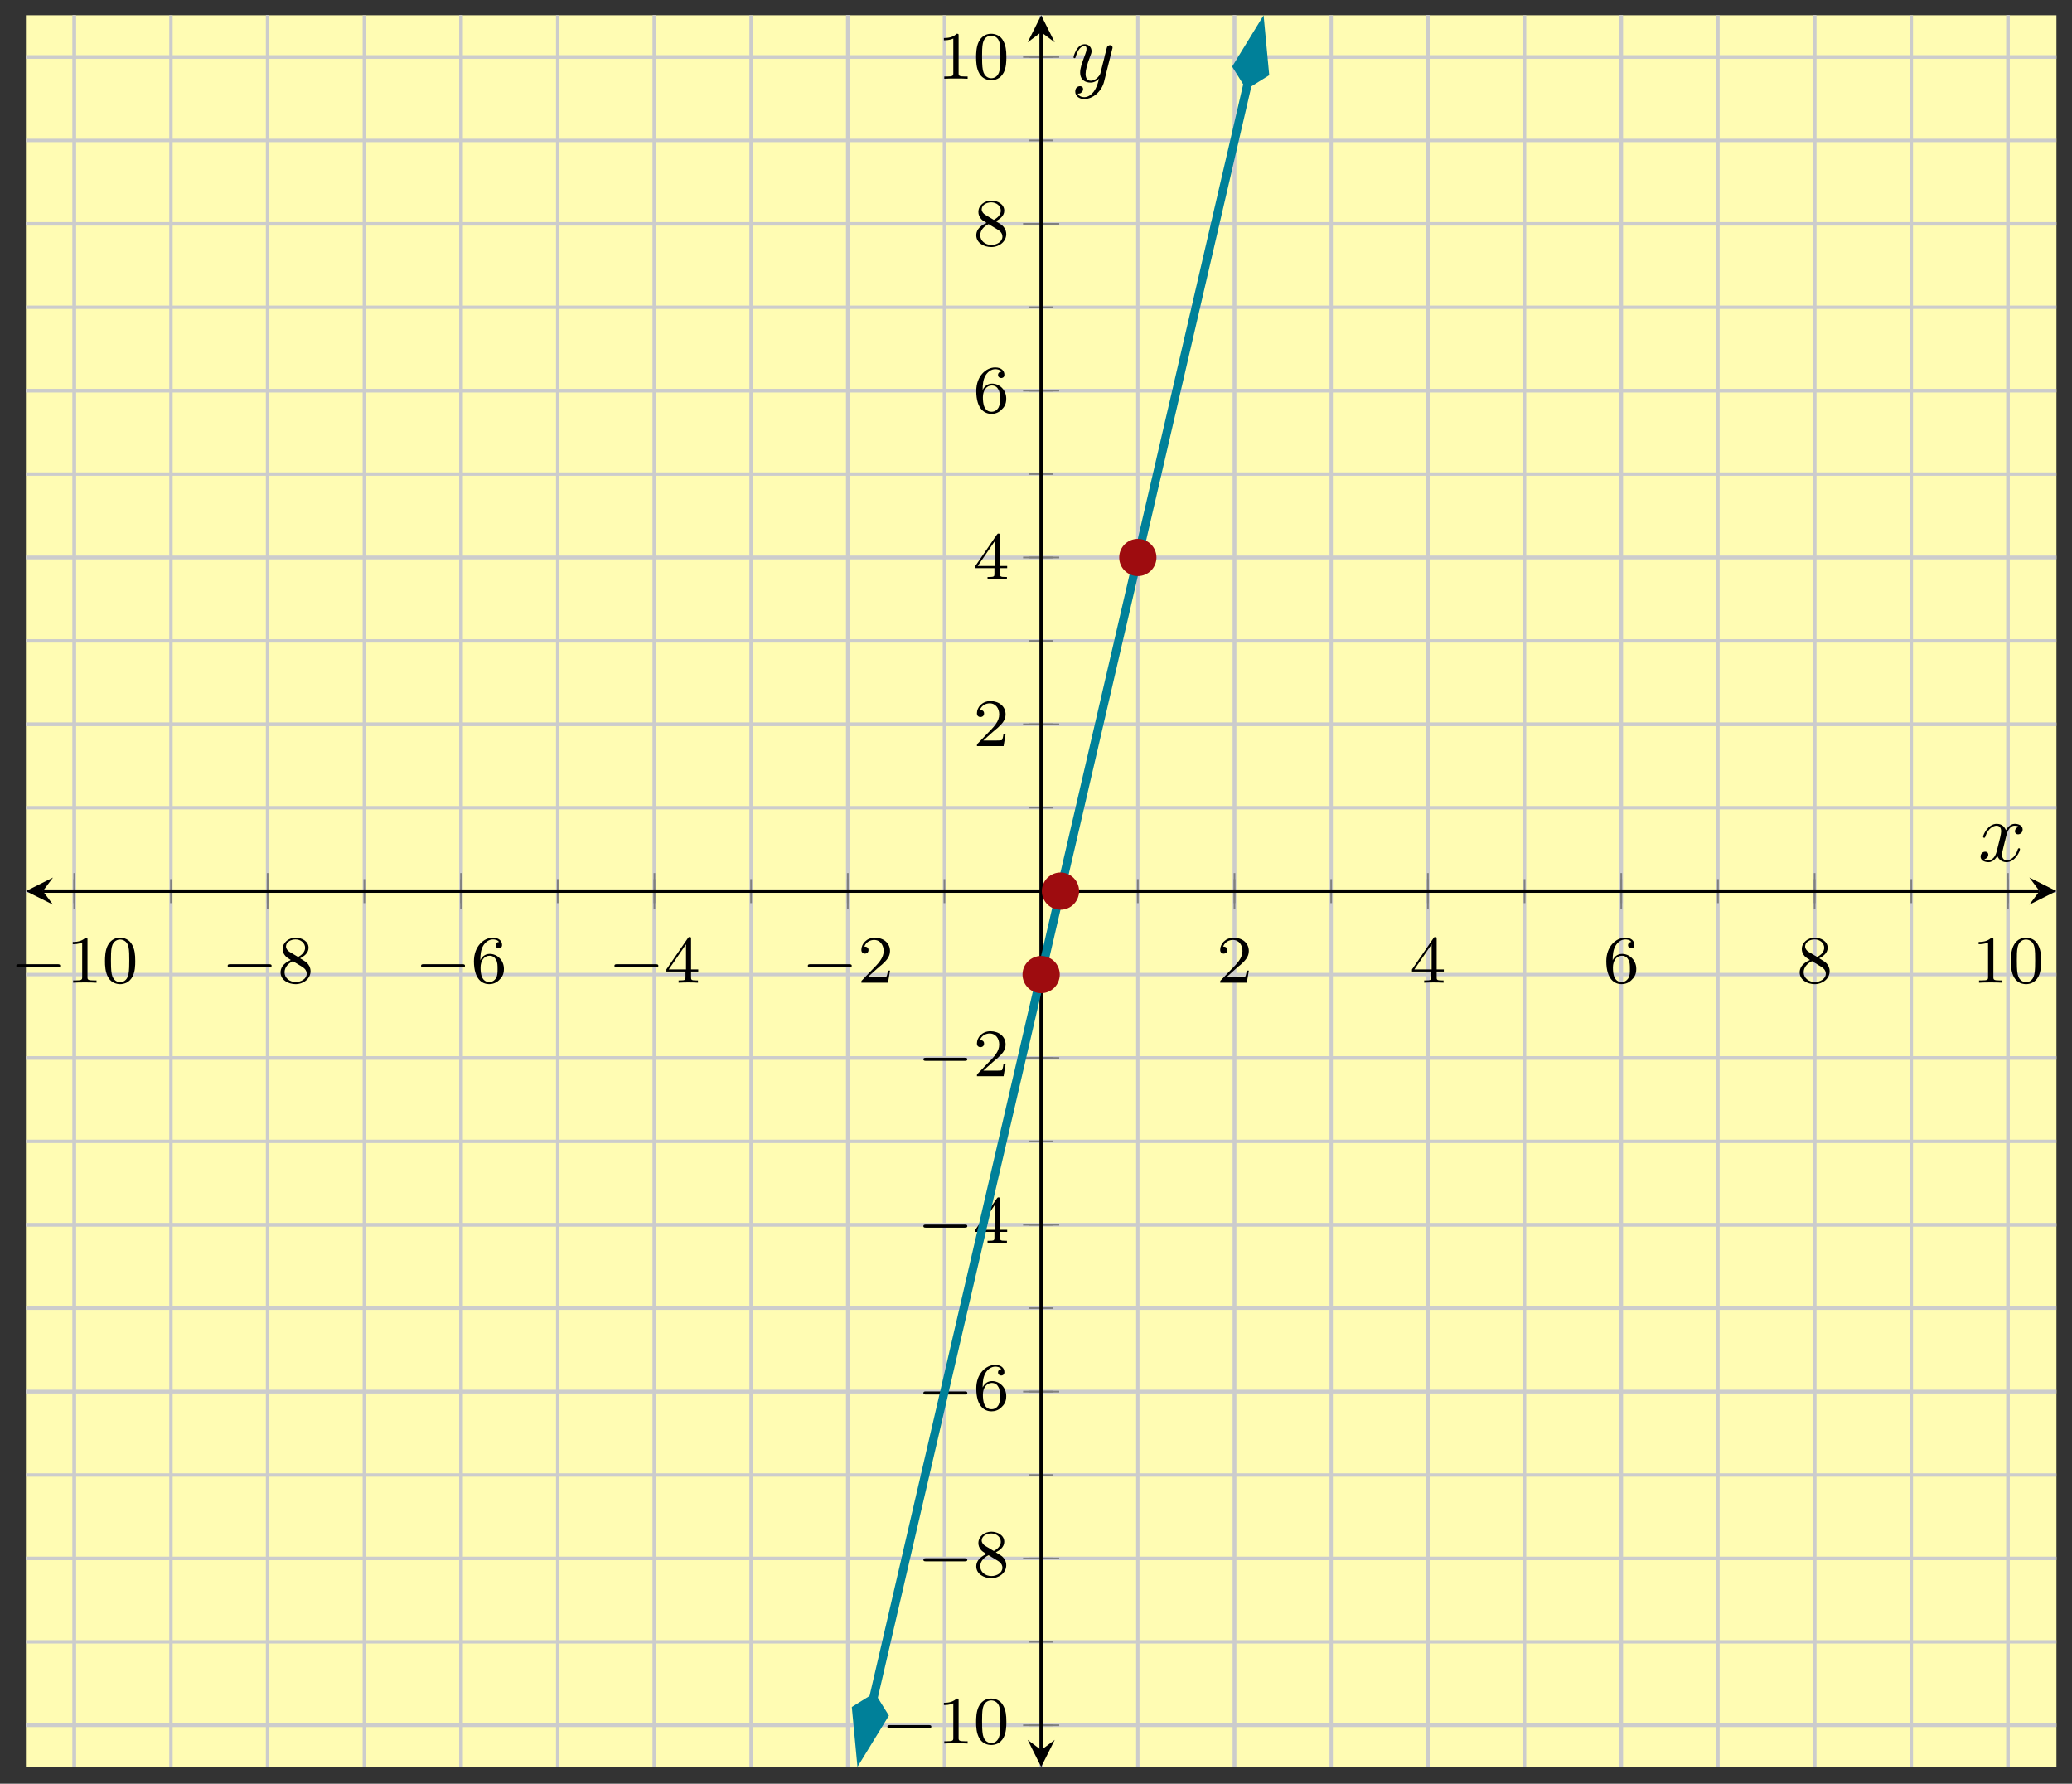 <?xml version="1.0" encoding="UTF-8"?>
<svg xmlns="http://www.w3.org/2000/svg" xmlns:xlink="http://www.w3.org/1999/xlink" width="244pt" height="210pt" viewBox="0 0 244 210" version="1.1">
<rect x="0" y="0" width="244" height="210" fill="#333333" stroke="none"/>
<defs>
<g>
<symbol overflow="visible" id="glyph0-0">
<path style="stroke:none;" d=""/>
</symbol>
<symbol overflow="visible" id="glyph0-1">
<path style="stroke:none;" d="M 5.562 -1.812 C 5.703 -1.812 5.875 -1.812 5.875 -1.984 C 5.875 -2.172 5.703 -2.172 5.562 -2.172 L 1 -2.172 C 0.875 -2.172 0.703 -2.172 0.703 -1.984 C 0.703 -1.812 0.875 -1.812 1 -1.812 Z M 5.562 -1.812 "/>
</symbol>
<symbol overflow="visible" id="glyph1-0">
<path style="stroke:none;" d=""/>
</symbol>
<symbol overflow="visible" id="glyph1-1">
<path style="stroke:none;" d="M 2.5 -5.078 C 2.5 -5.297 2.484 -5.297 2.266 -5.297 C 1.938 -4.984 1.516 -4.797 0.766 -4.797 L 0.766 -4.531 C 0.984 -4.531 1.406 -4.531 1.875 -4.734 L 1.875 -0.656 C 1.875 -0.359 1.844 -0.266 1.094 -0.266 L 0.812 -0.266 L 0.812 0 C 1.141 -0.031 1.828 -0.031 2.188 -0.031 C 2.547 -0.031 3.234 -0.031 3.562 0 L 3.562 -0.266 L 3.281 -0.266 C 2.531 -0.266 2.5 -0.359 2.5 -0.656 Z M 2.5 -5.078 "/>
</symbol>
<symbol overflow="visible" id="glyph1-2">
<path style="stroke:none;" d="M 3.891 -2.547 C 3.891 -3.391 3.812 -3.906 3.547 -4.422 C 3.203 -5.125 2.547 -5.297 2.109 -5.297 C 1.109 -5.297 0.734 -4.547 0.625 -4.328 C 0.344 -3.75 0.328 -2.953 0.328 -2.547 C 0.328 -2.016 0.344 -1.219 0.734 -0.578 C 1.094 0.016 1.688 0.172 2.109 0.172 C 2.5 0.172 3.172 0.047 3.578 -0.734 C 3.875 -1.312 3.891 -2.031 3.891 -2.547 Z M 2.109 -0.062 C 1.844 -0.062 1.297 -0.188 1.125 -1.016 C 1.031 -1.469 1.031 -2.219 1.031 -2.641 C 1.031 -3.188 1.031 -3.75 1.125 -4.188 C 1.297 -5 1.906 -5.078 2.109 -5.078 C 2.375 -5.078 2.938 -4.938 3.094 -4.219 C 3.188 -3.781 3.188 -3.172 3.188 -2.641 C 3.188 -2.172 3.188 -1.453 3.094 -1 C 2.922 -0.172 2.375 -0.062 2.109 -0.062 Z M 2.109 -0.062 "/>
</symbol>
<symbol overflow="visible" id="glyph1-3">
<path style="stroke:none;" d="M 2.641 -2.875 C 3.094 -3.094 3.641 -3.484 3.641 -4.109 C 3.641 -4.875 2.859 -5.297 2.125 -5.297 C 1.281 -5.297 0.594 -4.719 0.594 -3.969 C 0.594 -3.672 0.688 -3.406 0.891 -3.172 C 1.031 -3 1.062 -2.984 1.547 -2.672 C 0.562 -2.234 0.344 -1.656 0.344 -1.219 C 0.344 -0.328 1.234 0.172 2.109 0.172 C 3.078 0.172 3.875 -0.5 3.875 -1.344 C 3.875 -1.844 3.609 -2.172 3.469 -2.312 C 3.344 -2.438 3.328 -2.453 2.641 -2.875 Z M 1.406 -3.625 C 1.172 -3.766 0.984 -4 0.984 -4.266 C 0.984 -4.766 1.531 -5.094 2.109 -5.094 C 2.719 -5.094 3.234 -4.672 3.234 -4.109 C 3.234 -3.656 2.875 -3.266 2.406 -3.031 Z M 1.797 -2.531 C 1.828 -2.516 2.734 -1.953 2.875 -1.875 C 3 -1.797 3.422 -1.547 3.422 -1.062 C 3.422 -0.453 2.766 -0.078 2.125 -0.078 C 1.406 -0.078 0.812 -0.562 0.812 -1.219 C 0.812 -1.812 1.25 -2.281 1.797 -2.531 Z M 1.797 -2.531 "/>
</symbol>
<symbol overflow="visible" id="glyph1-4">
<path style="stroke:none;" d="M 1.094 -2.641 C 1.094 -3.297 1.156 -3.875 1.438 -4.359 C 1.688 -4.766 2.094 -5.094 2.594 -5.094 C 2.75 -5.094 3.109 -5.062 3.297 -4.797 C 2.938 -4.766 2.906 -4.5 2.906 -4.422 C 2.906 -4.172 3.094 -4.047 3.281 -4.047 C 3.422 -4.047 3.656 -4.125 3.656 -4.438 C 3.656 -4.906 3.297 -5.297 2.578 -5.297 C 1.469 -5.297 0.344 -4.25 0.344 -2.531 C 0.344 -0.359 1.359 0.172 2.125 0.172 C 2.516 0.172 2.922 0.062 3.281 -0.281 C 3.609 -0.594 3.875 -0.922 3.875 -1.625 C 3.875 -2.656 3.078 -3.391 2.203 -3.391 C 1.625 -3.391 1.281 -3.031 1.094 -2.641 Z M 2.125 -0.078 C 1.703 -0.078 1.438 -0.359 1.328 -0.594 C 1.141 -0.953 1.125 -1.484 1.125 -1.797 C 1.125 -2.578 1.547 -3.172 2.172 -3.172 C 2.562 -3.172 2.812 -2.969 2.953 -2.688 C 3.125 -2.391 3.125 -2.031 3.125 -1.625 C 3.125 -1.219 3.125 -0.875 2.969 -0.578 C 2.75 -0.219 2.484 -0.078 2.125 -0.078 Z M 2.125 -0.078 "/>
</symbol>
<symbol overflow="visible" id="glyph1-5">
<path style="stroke:none;" d="M 3.141 -5.156 C 3.141 -5.312 3.141 -5.375 2.969 -5.375 C 2.875 -5.375 2.859 -5.375 2.781 -5.266 L 0.234 -1.562 L 0.234 -1.312 L 2.484 -1.312 L 2.484 -0.641 C 2.484 -0.344 2.469 -0.266 1.844 -0.266 L 1.672 -0.266 L 1.672 0 C 2.344 -0.031 2.359 -0.031 2.812 -0.031 C 3.266 -0.031 3.281 -0.031 3.953 0 L 3.953 -0.266 L 3.781 -0.266 C 3.156 -0.266 3.141 -0.344 3.141 -0.641 L 3.141 -1.312 L 3.984 -1.312 L 3.984 -1.562 L 3.141 -1.562 Z M 2.547 -4.516 L 2.547 -1.562 L 0.516 -1.562 Z M 2.547 -4.516 "/>
</symbol>
<symbol overflow="visible" id="glyph1-6">
<path style="stroke:none;" d="M 2.25 -1.625 C 2.375 -1.75 2.703 -2.016 2.844 -2.125 C 3.328 -2.578 3.797 -3.016 3.797 -3.734 C 3.797 -4.688 3 -5.297 2.016 -5.297 C 1.047 -5.297 0.422 -4.578 0.422 -3.859 C 0.422 -3.469 0.734 -3.422 0.844 -3.422 C 1.016 -3.422 1.266 -3.531 1.266 -3.844 C 1.266 -4.25 0.859 -4.25 0.766 -4.25 C 1 -4.844 1.531 -5.031 1.922 -5.031 C 2.656 -5.031 3.047 -4.406 3.047 -3.734 C 3.047 -2.906 2.469 -2.297 1.516 -1.344 L 0.516 -0.297 C 0.422 -0.219 0.422 -0.203 0.422 0 L 3.562 0 L 3.797 -1.422 L 3.547 -1.422 C 3.531 -1.266 3.469 -0.875 3.375 -0.719 C 3.328 -0.656 2.719 -0.656 2.594 -0.656 L 1.172 -0.656 Z M 2.25 -1.625 "/>
</symbol>
<symbol overflow="visible" id="glyph2-0">
<path style="stroke:none;" d=""/>
</symbol>
<symbol overflow="visible" id="glyph2-1">
<path style="stroke:none;" d="M 3.328 -3.016 C 3.391 -3.266 3.625 -4.188 4.312 -4.188 C 4.359 -4.188 4.609 -4.188 4.812 -4.062 C 4.531 -4 4.344 -3.766 4.344 -3.516 C 4.344 -3.359 4.453 -3.172 4.719 -3.172 C 4.938 -3.172 5.25 -3.344 5.25 -3.75 C 5.25 -4.266 4.672 -4.406 4.328 -4.406 C 3.75 -4.406 3.406 -3.875 3.281 -3.656 C 3.031 -4.312 2.5 -4.406 2.203 -4.406 C 1.172 -4.406 0.594 -3.125 0.594 -2.875 C 0.594 -2.766 0.703 -2.766 0.719 -2.766 C 0.797 -2.766 0.828 -2.797 0.844 -2.875 C 1.188 -3.938 1.844 -4.188 2.188 -4.188 C 2.375 -4.188 2.719 -4.094 2.719 -3.516 C 2.719 -3.203 2.547 -2.547 2.188 -1.141 C 2.031 -0.531 1.672 -0.109 1.234 -0.109 C 1.172 -0.109 0.953 -0.109 0.734 -0.234 C 0.984 -0.297 1.203 -0.5 1.203 -0.781 C 1.203 -1.047 0.984 -1.125 0.844 -1.125 C 0.531 -1.125 0.297 -0.875 0.297 -0.547 C 0.297 -0.094 0.781 0.109 1.219 0.109 C 1.891 0.109 2.25 -0.594 2.266 -0.641 C 2.391 -0.281 2.75 0.109 3.344 0.109 C 4.375 0.109 4.938 -1.172 4.938 -1.422 C 4.938 -1.531 4.859 -1.531 4.828 -1.531 C 4.734 -1.531 4.719 -1.484 4.688 -1.422 C 4.359 -0.344 3.688 -0.109 3.375 -0.109 C 2.984 -0.109 2.828 -0.422 2.828 -0.766 C 2.828 -0.984 2.875 -1.203 2.984 -1.641 Z M 3.328 -3.016 "/>
</symbol>
<symbol overflow="visible" id="glyph2-2">
<path style="stroke:none;" d="M 4.844 -3.797 C 4.891 -3.938 4.891 -3.953 4.891 -4.031 C 4.891 -4.203 4.75 -4.297 4.594 -4.297 C 4.5 -4.297 4.344 -4.234 4.25 -4.094 C 4.234 -4.031 4.141 -3.734 4.109 -3.547 C 4.031 -3.297 3.969 -3.016 3.906 -2.75 L 3.453 -0.953 C 3.422 -0.812 2.984 -0.109 2.328 -0.109 C 1.828 -0.109 1.719 -0.547 1.719 -0.922 C 1.719 -1.375 1.891 -2 2.219 -2.875 C 2.375 -3.281 2.422 -3.391 2.422 -3.594 C 2.422 -4.031 2.109 -4.406 1.609 -4.406 C 0.656 -4.406 0.297 -2.953 0.297 -2.875 C 0.297 -2.766 0.391 -2.766 0.406 -2.766 C 0.516 -2.766 0.516 -2.797 0.562 -2.953 C 0.844 -3.891 1.234 -4.188 1.578 -4.188 C 1.656 -4.188 1.828 -4.188 1.828 -3.875 C 1.828 -3.625 1.719 -3.359 1.656 -3.172 C 1.25 -2.109 1.078 -1.547 1.078 -1.078 C 1.078 -0.188 1.703 0.109 2.297 0.109 C 2.688 0.109 3.016 -0.062 3.297 -0.344 C 3.172 0.172 3.047 0.672 2.656 1.203 C 2.391 1.531 2.016 1.828 1.562 1.828 C 1.422 1.828 0.969 1.797 0.797 1.406 C 0.953 1.406 1.094 1.406 1.219 1.281 C 1.328 1.203 1.422 1.062 1.422 0.875 C 1.422 0.562 1.156 0.531 1.062 0.531 C 0.828 0.531 0.5 0.688 0.5 1.172 C 0.5 1.672 0.938 2.047 1.562 2.047 C 2.578 2.047 3.609 1.141 3.891 0.016 Z M 4.844 -3.797 "/>
</symbol>
</g>
<clipPath id="clip1">
  <path d="M 88 1.797 L 162 1.797 L 162 208.027 L 88 208.027 Z M 88 1.797 "/>
</clipPath>
<clipPath id="clip2">
  <path d="M 86 185 L 119 185 L 119 208.027 L 86 208.027 Z M 86 185 "/>
</clipPath>
<clipPath id="clip3">
  <path d="M 131 1.797 L 164 1.797 L 164 24 L 131 24 Z M 131 1.797 "/>
</clipPath>
</defs>
<g id="surface1">
<path style=" stroke:none;fill-rule:nonzero;fill:rgb(100%,98.47%,70.001%);fill-opacity:1;" d="M 3.051 208.027 L 242.168 208.027 L 242.168 1.797 L 3.051 1.797 Z M 3.051 208.027 "/>
<path style="fill:none;stroke-width:0.399;stroke-linecap:butt;stroke-linejoin:miter;stroke:rgb(79.999%,79.999%,79.999%);stroke-opacity:1;stroke-miterlimit:10;" d="M 5.693 0.001 L 5.693 206.226 M 17.08 0.001 L 17.08 206.226 M 28.466 0.001 L 28.466 206.226 M 39.852 0.001 L 39.852 206.226 M 51.238 0.001 L 51.238 206.226 M 62.624 0.001 L 62.624 206.226 M 74.01 0.001 L 74.01 206.226 M 85.396 0.001 L 85.396 206.226 M 96.783 0.001 L 96.783 206.226 M 108.165 0.001 L 108.165 206.226 M 119.551 0.001 L 119.551 206.226 M 130.937 0.001 L 130.937 206.226 M 142.323 0.001 L 142.323 206.226 M 153.709 0.001 L 153.709 206.226 M 165.096 0.001 L 165.096 206.226 M 176.482 0.001 L 176.482 206.226 M 187.868 0.001 L 187.868 206.226 M 199.254 0.001 L 199.254 206.226 M 210.64 0.001 L 210.64 206.226 M 222.026 0.001 L 222.026 206.226 M 233.412 0.001 L 233.412 206.226 " transform="matrix(1,0,0,-1,3.052,208.029)"/>
<path style="fill:none;stroke-width:0.399;stroke-linecap:butt;stroke-linejoin:miter;stroke:rgb(79.999%,79.999%,79.999%);stroke-opacity:1;stroke-miterlimit:10;" d="M 5.693 0.001 L 5.693 206.226 M 28.466 0.001 L 28.466 206.226 M 51.238 0.001 L 51.238 206.226 M 74.01 0.001 L 74.01 206.226 M 96.783 0.001 L 96.783 206.226 M 142.323 0.001 L 142.323 206.226 M 165.096 0.001 L 165.096 206.226 M 187.868 0.001 L 187.868 206.226 M 210.64 0.001 L 210.64 206.226 M 233.412 0.001 L 233.412 206.226 " transform="matrix(1,0,0,-1,3.052,208.029)"/>
<path style="fill:none;stroke-width:0.399;stroke-linecap:butt;stroke-linejoin:miter;stroke:rgb(79.999%,79.999%,79.999%);stroke-opacity:1;stroke-miterlimit:10;" d="M -0.002 4.911 L 239.104 4.911 M -0.002 14.731 L 239.104 14.731 M -0.002 24.551 L 239.104 24.551 M -0.002 34.371 L 239.104 34.371 M -0.002 44.191 L 239.104 44.191 M -0.002 54.012 L 239.104 54.012 M -0.002 63.832 L 239.104 63.832 M -0.002 73.652 L 239.104 73.652 M -0.002 83.472 L 239.104 83.472 M -0.002 93.292 L 239.104 93.292 M -0.002 103.112 L 239.104 103.112 M -0.002 112.936 L 239.104 112.936 M -0.002 122.756 L 239.104 122.756 M -0.002 132.576 L 239.104 132.576 M -0.002 142.396 L 239.104 142.396 M -0.002 152.216 L 239.104 152.216 M -0.002 162.036 L 239.104 162.036 M -0.002 171.856 L 239.104 171.856 M -0.002 181.676 L 239.104 181.676 M -0.002 191.496 L 239.104 191.496 M -0.002 201.316 L 239.104 201.316 " transform="matrix(1,0,0,-1,3.052,208.029)"/>
<path style="fill:none;stroke-width:0.399;stroke-linecap:butt;stroke-linejoin:miter;stroke:rgb(79.999%,79.999%,79.999%);stroke-opacity:1;stroke-miterlimit:10;" d="M -0.002 4.911 L 239.104 4.911 M -0.002 24.551 L 239.104 24.551 M -0.002 44.191 L 239.104 44.191 M -0.002 63.832 L 239.104 63.832 M -0.002 83.472 L 239.104 83.472 M -0.002 122.756 L 239.104 122.756 M -0.002 142.396 L 239.104 142.396 M -0.002 162.036 L 239.104 162.036 M -0.002 181.676 L 239.104 181.676 M -0.002 201.316 L 239.104 201.316 " transform="matrix(1,0,0,-1,3.052,208.029)"/>
<path style="fill:none;stroke-width:0.199;stroke-linecap:butt;stroke-linejoin:miter;stroke:rgb(50%,50%,50%);stroke-opacity:1;stroke-miterlimit:10;" d="M 5.693 101.698 L 5.693 104.53 M 17.08 101.698 L 17.08 104.53 M 28.466 101.698 L 28.466 104.53 M 39.852 101.698 L 39.852 104.53 M 51.238 101.698 L 51.238 104.53 M 62.624 101.698 L 62.624 104.53 M 74.01 101.698 L 74.01 104.53 M 85.396 101.698 L 85.396 104.53 M 96.783 101.698 L 96.783 104.53 M 108.165 101.698 L 108.165 104.53 M 119.551 101.698 L 119.551 104.53 M 130.937 101.698 L 130.937 104.53 M 142.323 101.698 L 142.323 104.53 M 153.709 101.698 L 153.709 104.53 M 165.096 101.698 L 165.096 104.53 M 176.482 101.698 L 176.482 104.53 M 187.868 101.698 L 187.868 104.53 M 199.254 101.698 L 199.254 104.53 M 210.64 101.698 L 210.64 104.53 M 222.026 101.698 L 222.026 104.53 M 233.412 101.698 L 233.412 104.53 " transform="matrix(1,0,0,-1,3.052,208.029)"/>
<path style="fill:none;stroke-width:0.199;stroke-linecap:butt;stroke-linejoin:miter;stroke:rgb(50%,50%,50%);stroke-opacity:1;stroke-miterlimit:10;" d="M 5.693 100.987 L 5.693 105.24 M 28.466 100.987 L 28.466 105.24 M 51.238 100.987 L 51.238 105.24 M 74.01 100.987 L 74.01 105.24 M 96.783 100.987 L 96.783 105.24 M 142.323 100.987 L 142.323 105.24 M 165.096 100.987 L 165.096 105.24 M 187.868 100.987 L 187.868 105.24 M 210.64 100.987 L 210.64 105.24 M 233.412 100.987 L 233.412 105.24 " transform="matrix(1,0,0,-1,3.052,208.029)"/>
<path style="fill:none;stroke-width:0.199;stroke-linecap:butt;stroke-linejoin:miter;stroke:rgb(50%,50%,50%);stroke-opacity:1;stroke-miterlimit:10;" d="M 118.137 4.911 L 120.969 4.911 M 118.137 14.731 L 120.969 14.731 M 118.137 24.551 L 120.969 24.551 M 118.137 34.371 L 120.969 34.371 M 118.137 44.191 L 120.969 44.191 M 118.137 54.012 L 120.969 54.012 M 118.137 63.832 L 120.969 63.832 M 118.137 73.652 L 120.969 73.652 M 118.137 83.472 L 120.969 83.472 M 118.137 93.292 L 120.969 93.292 M 118.137 103.112 L 120.969 103.112 M 118.137 112.936 L 120.969 112.936 M 118.137 122.756 L 120.969 122.756 M 118.137 132.576 L 120.969 132.576 M 118.137 142.396 L 120.969 142.396 M 118.137 152.216 L 120.969 152.216 M 118.137 162.036 L 120.969 162.036 M 118.137 171.856 L 120.969 171.856 M 118.137 181.676 L 120.969 181.676 M 118.137 191.496 L 120.969 191.496 M 118.137 201.316 L 120.969 201.316 " transform="matrix(1,0,0,-1,3.052,208.029)"/>
<path style="fill:none;stroke-width:0.199;stroke-linecap:butt;stroke-linejoin:miter;stroke:rgb(50%,50%,50%);stroke-opacity:1;stroke-miterlimit:10;" d="M 117.426 4.911 L 121.68 4.911 M 117.426 24.551 L 121.68 24.551 M 117.426 44.191 L 121.68 44.191 M 117.426 63.832 L 121.68 63.832 M 117.426 83.472 L 121.68 83.472 M 117.426 122.756 L 121.68 122.756 M 117.426 142.396 L 121.68 142.396 M 117.426 162.036 L 121.68 162.036 M 117.426 181.676 L 121.68 181.676 M 117.426 201.316 L 121.68 201.316 " transform="matrix(1,0,0,-1,3.052,208.029)"/>
<path style="fill:none;stroke-width:0.399;stroke-linecap:butt;stroke-linejoin:miter;stroke:rgb(0%,0%,0%);stroke-opacity:1;stroke-miterlimit:10;" d="M 1.994 103.112 L 237.112 103.112 " transform="matrix(1,0,0,-1,3.052,208.029)"/>
<path style=" stroke:none;fill-rule:nonzero;fill:rgb(0%,0%,0%);fill-opacity:1;" d="M 3.051 104.914 L 6.242 106.508 L 5.047 104.914 L 6.242 103.316 "/>
<path style=" stroke:none;fill-rule:nonzero;fill:rgb(0%,0%,0%);fill-opacity:1;" d="M 242.168 104.914 L 238.98 103.316 L 240.176 104.914 L 238.98 106.508 "/>
<path style="fill:none;stroke-width:0.399;stroke-linecap:butt;stroke-linejoin:miter;stroke:rgb(0%,0%,0%);stroke-opacity:1;stroke-miterlimit:10;" d="M 119.551 1.994 L 119.551 204.234 " transform="matrix(1,0,0,-1,3.052,208.029)"/>
<path style=" stroke:none;fill-rule:nonzero;fill:rgb(0%,0%,0%);fill-opacity:1;" d="M 122.609 208.027 L 124.207 204.84 L 122.609 206.035 L 121.016 204.84 "/>
<path style=" stroke:none;fill-rule:nonzero;fill:rgb(0%,0%,0%);fill-opacity:1;" d="M 122.609 1.797 L 121.016 4.984 L 122.609 3.789 L 124.207 4.984 "/>
<g style="fill:rgb(0%,0%,0%);fill-opacity:1;">
  <use xlink:href="#glyph0-1" x="1.217" y="115.695"/>
</g>
<g style="fill:rgb(0%,0%,0%);fill-opacity:1;">
  <use xlink:href="#glyph1-1" x="7.804" y="115.695"/>
  <use xlink:href="#glyph1-2" x="12.036" y="115.695"/>
</g>
<g style="fill:rgb(0%,0%,0%);fill-opacity:1;">
  <use xlink:href="#glyph0-1" x="26.109" y="115.695"/>
</g>
<g style="fill:rgb(0%,0%,0%);fill-opacity:1;">
  <use xlink:href="#glyph1-3" x="32.695" y="115.695"/>
</g>
<g style="fill:rgb(0%,0%,0%);fill-opacity:1;">
  <use xlink:href="#glyph0-1" x="48.881" y="115.695"/>
</g>
<g style="fill:rgb(0%,0%,0%);fill-opacity:1;">
  <use xlink:href="#glyph1-4" x="55.467" y="115.695"/>
</g>
<g style="fill:rgb(0%,0%,0%);fill-opacity:1;">
  <use xlink:href="#glyph0-1" x="71.654" y="115.695"/>
</g>
<g style="fill:rgb(0%,0%,0%);fill-opacity:1;">
  <use xlink:href="#glyph1-5" x="78.24" y="115.695"/>
</g>
<g style="fill:rgb(0%,0%,0%);fill-opacity:1;">
  <use xlink:href="#glyph0-1" x="94.427" y="115.695"/>
</g>
<g style="fill:rgb(0%,0%,0%);fill-opacity:1;">
  <use xlink:href="#glyph1-6" x="101.013" y="115.695"/>
</g>
<g style="fill:rgb(0%,0%,0%);fill-opacity:1;">
  <use xlink:href="#glyph1-6" x="143.267" y="115.695"/>
</g>
<g style="fill:rgb(0%,0%,0%);fill-opacity:1;">
  <use xlink:href="#glyph1-5" x="166.041" y="115.695"/>
</g>
<g style="fill:rgb(0%,0%,0%);fill-opacity:1;">
  <use xlink:href="#glyph1-4" x="188.814" y="115.695"/>
</g>
<g style="fill:rgb(0%,0%,0%);fill-opacity:1;">
  <use xlink:href="#glyph1-3" x="211.586" y="115.695"/>
</g>
<g style="fill:rgb(0%,0%,0%);fill-opacity:1;">
  <use xlink:href="#glyph1-1" x="232.242" y="115.695"/>
  <use xlink:href="#glyph1-2" x="236.474" y="115.695"/>
</g>
<g style="fill:rgb(0%,0%,0%);fill-opacity:1;">
  <use xlink:href="#glyph0-1" x="103.8" y="205.272"/>
</g>
<g style="fill:rgb(0%,0%,0%);fill-opacity:1;">
  <use xlink:href="#glyph1-1" x="110.387" y="205.272"/>
  <use xlink:href="#glyph1-2" x="114.619" y="205.272"/>
</g>
<g style="fill:rgb(0%,0%,0%);fill-opacity:1;">
  <use xlink:href="#glyph0-1" x="108.035" y="185.63"/>
</g>
<g style="fill:rgb(0%,0%,0%);fill-opacity:1;">
  <use xlink:href="#glyph1-3" x="114.621" y="185.63"/>
</g>
<g style="fill:rgb(0%,0%,0%);fill-opacity:1;">
  <use xlink:href="#glyph0-1" x="108.035" y="165.989"/>
</g>
<g style="fill:rgb(0%,0%,0%);fill-opacity:1;">
  <use xlink:href="#glyph1-4" x="114.621" y="165.989"/>
</g>
<g style="fill:rgb(0%,0%,0%);fill-opacity:1;">
  <use xlink:href="#glyph0-1" x="108.035" y="146.348"/>
</g>
<g style="fill:rgb(0%,0%,0%);fill-opacity:1;">
  <use xlink:href="#glyph1-5" x="114.621" y="146.348"/>
</g>
<g style="fill:rgb(0%,0%,0%);fill-opacity:1;">
  <use xlink:href="#glyph0-1" x="108.035" y="126.706"/>
</g>
<g style="fill:rgb(0%,0%,0%);fill-opacity:1;">
  <use xlink:href="#glyph1-6" x="114.621" y="126.706"/>
</g>
<g style="fill:rgb(0%,0%,0%);fill-opacity:1;">
  <use xlink:href="#glyph1-6" x="114.621" y="87.839"/>
</g>
<g style="fill:rgb(0%,0%,0%);fill-opacity:1;">
  <use xlink:href="#glyph1-5" x="114.621" y="68.198"/>
</g>
<g style="fill:rgb(0%,0%,0%);fill-opacity:1;">
  <use xlink:href="#glyph1-4" x="114.621" y="48.557"/>
</g>
<g style="fill:rgb(0%,0%,0%);fill-opacity:1;">
  <use xlink:href="#glyph1-3" x="114.621" y="28.915"/>
</g>
<g style="fill:rgb(0%,0%,0%);fill-opacity:1;">
  <use xlink:href="#glyph1-1" x="110.387" y="9.274"/>
  <use xlink:href="#glyph1-2" x="114.619" y="9.274"/>
</g>
<g clip-path="url(#clip1)" clip-rule="nonzero">
<path style="fill:none;stroke-width:0.996;stroke-linecap:butt;stroke-linejoin:miter;stroke:rgb(0%,50.194%,59.999%);stroke-opacity:1;stroke-miterlimit:10;" d="M 99.786 8.048 L 99.911 8.591 L 103.896 25.778 L 105.892 34.371 L 109.876 51.558 L 111.868 60.148 L 119.836 94.522 L 121.828 103.112 L 123.824 111.705 L 127.808 128.892 L 129.8 137.482 L 131.793 146.079 L 133.785 154.669 L 139.761 180.449 L 141.757 189.043 L 143.749 197.632 L 143.874 198.179 " transform="matrix(1,0,0,-1,3.052,208.029)"/>
</g>
<path style=" stroke:none;fill-rule:nonzero;fill:rgb(0%,50.194%,59.999%);fill-opacity:1;" d="M 101.332 206.492 L 104.094 201.984 L 102.844 199.98 L 100.836 201.23 Z M 101.332 206.492 "/>
<g clip-path="url(#clip2)" clip-rule="nonzero">
<path style="fill:none;stroke-width:0.996;stroke-linecap:butt;stroke-linejoin:miter;stroke:rgb(0%,50.194%,59.999%);stroke-opacity:1;stroke-miterlimit:10;" d="M 7.39 -0.001 L 2.375 1.671 L 0.705 0.001 L 2.377 -1.673 Z M 7.39 -0.001 " transform="matrix(-0.226,0.974,0.974,0.226,103.002,199.293)"/>
</g>
<path style=" stroke:none;fill-rule:nonzero;fill:rgb(0%,50.194%,59.999%);fill-opacity:1;" d="M 148.445 3.332 L 145.684 7.84 L 146.934 9.844 L 148.941 8.594 Z M 148.445 3.332 "/>
<g clip-path="url(#clip3)" clip-rule="nonzero">
<path style="fill:none;stroke-width:0.996;stroke-linecap:butt;stroke-linejoin:miter;stroke:rgb(0%,50.194%,59.999%);stroke-opacity:1;stroke-miterlimit:10;" d="M 7.391 -0.001 L 2.376 1.671 L 0.706 0.001 L 2.377 -1.673 Z M 7.391 -0.001 " transform="matrix(0.226,-0.974,-0.974,-0.226,146.775,10.531)"/>
</g>
<path style="fill-rule:nonzero;fill:rgb(61.96%,4.706%,5.881%);fill-opacity:1;stroke-width:0.399;stroke-linecap:butt;stroke-linejoin:miter;stroke:rgb(61.96%,4.706%,5.881%);stroke-opacity:1;stroke-miterlimit:10;" d="M 123.824 103.112 C 123.824 104.213 122.93 105.108 121.828 105.108 C 120.731 105.108 119.836 104.213 119.836 103.112 C 119.836 102.014 120.731 101.119 121.828 101.119 C 122.93 101.119 123.824 102.014 123.824 103.112 Z M 123.824 103.112 " transform="matrix(1,0,0,-1,3.052,208.029)"/>
<path style="fill-rule:nonzero;fill:rgb(61.96%,4.706%,5.881%);fill-opacity:1;stroke-width:0.399;stroke-linecap:butt;stroke-linejoin:miter;stroke:rgb(61.96%,4.706%,5.881%);stroke-opacity:1;stroke-miterlimit:10;" d="M 132.933 142.396 C 132.933 143.497 132.039 144.388 130.937 144.388 C 129.84 144.388 128.945 143.497 128.945 142.396 C 128.945 141.294 129.84 140.403 130.937 140.403 C 132.039 140.403 132.933 141.294 132.933 142.396 Z M 132.933 142.396 " transform="matrix(1,0,0,-1,3.052,208.029)"/>
<path style="fill-rule:nonzero;fill:rgb(61.96%,4.706%,5.881%);fill-opacity:1;stroke-width:0.399;stroke-linecap:butt;stroke-linejoin:miter;stroke:rgb(61.96%,4.706%,5.881%);stroke-opacity:1;stroke-miterlimit:10;" d="M 121.547 93.292 C 121.547 94.393 120.653 95.284 119.551 95.284 C 118.453 95.284 117.559 94.393 117.559 93.292 C 117.559 92.194 118.453 91.299 119.551 91.299 C 120.653 91.299 121.547 92.194 121.547 93.292 Z M 121.547 93.292 " transform="matrix(1,0,0,-1,3.052,208.029)"/>
<g style="fill:rgb(0%,0%,0%);fill-opacity:1;">
  <use xlink:href="#glyph2-1" x="232.939" y="101.399"/>
</g>
<g style="fill:rgb(0%,0%,0%);fill-opacity:1;">
  <use xlink:href="#glyph2-2" x="126.121" y="9.615"/>
</g>
</g>
</svg>
